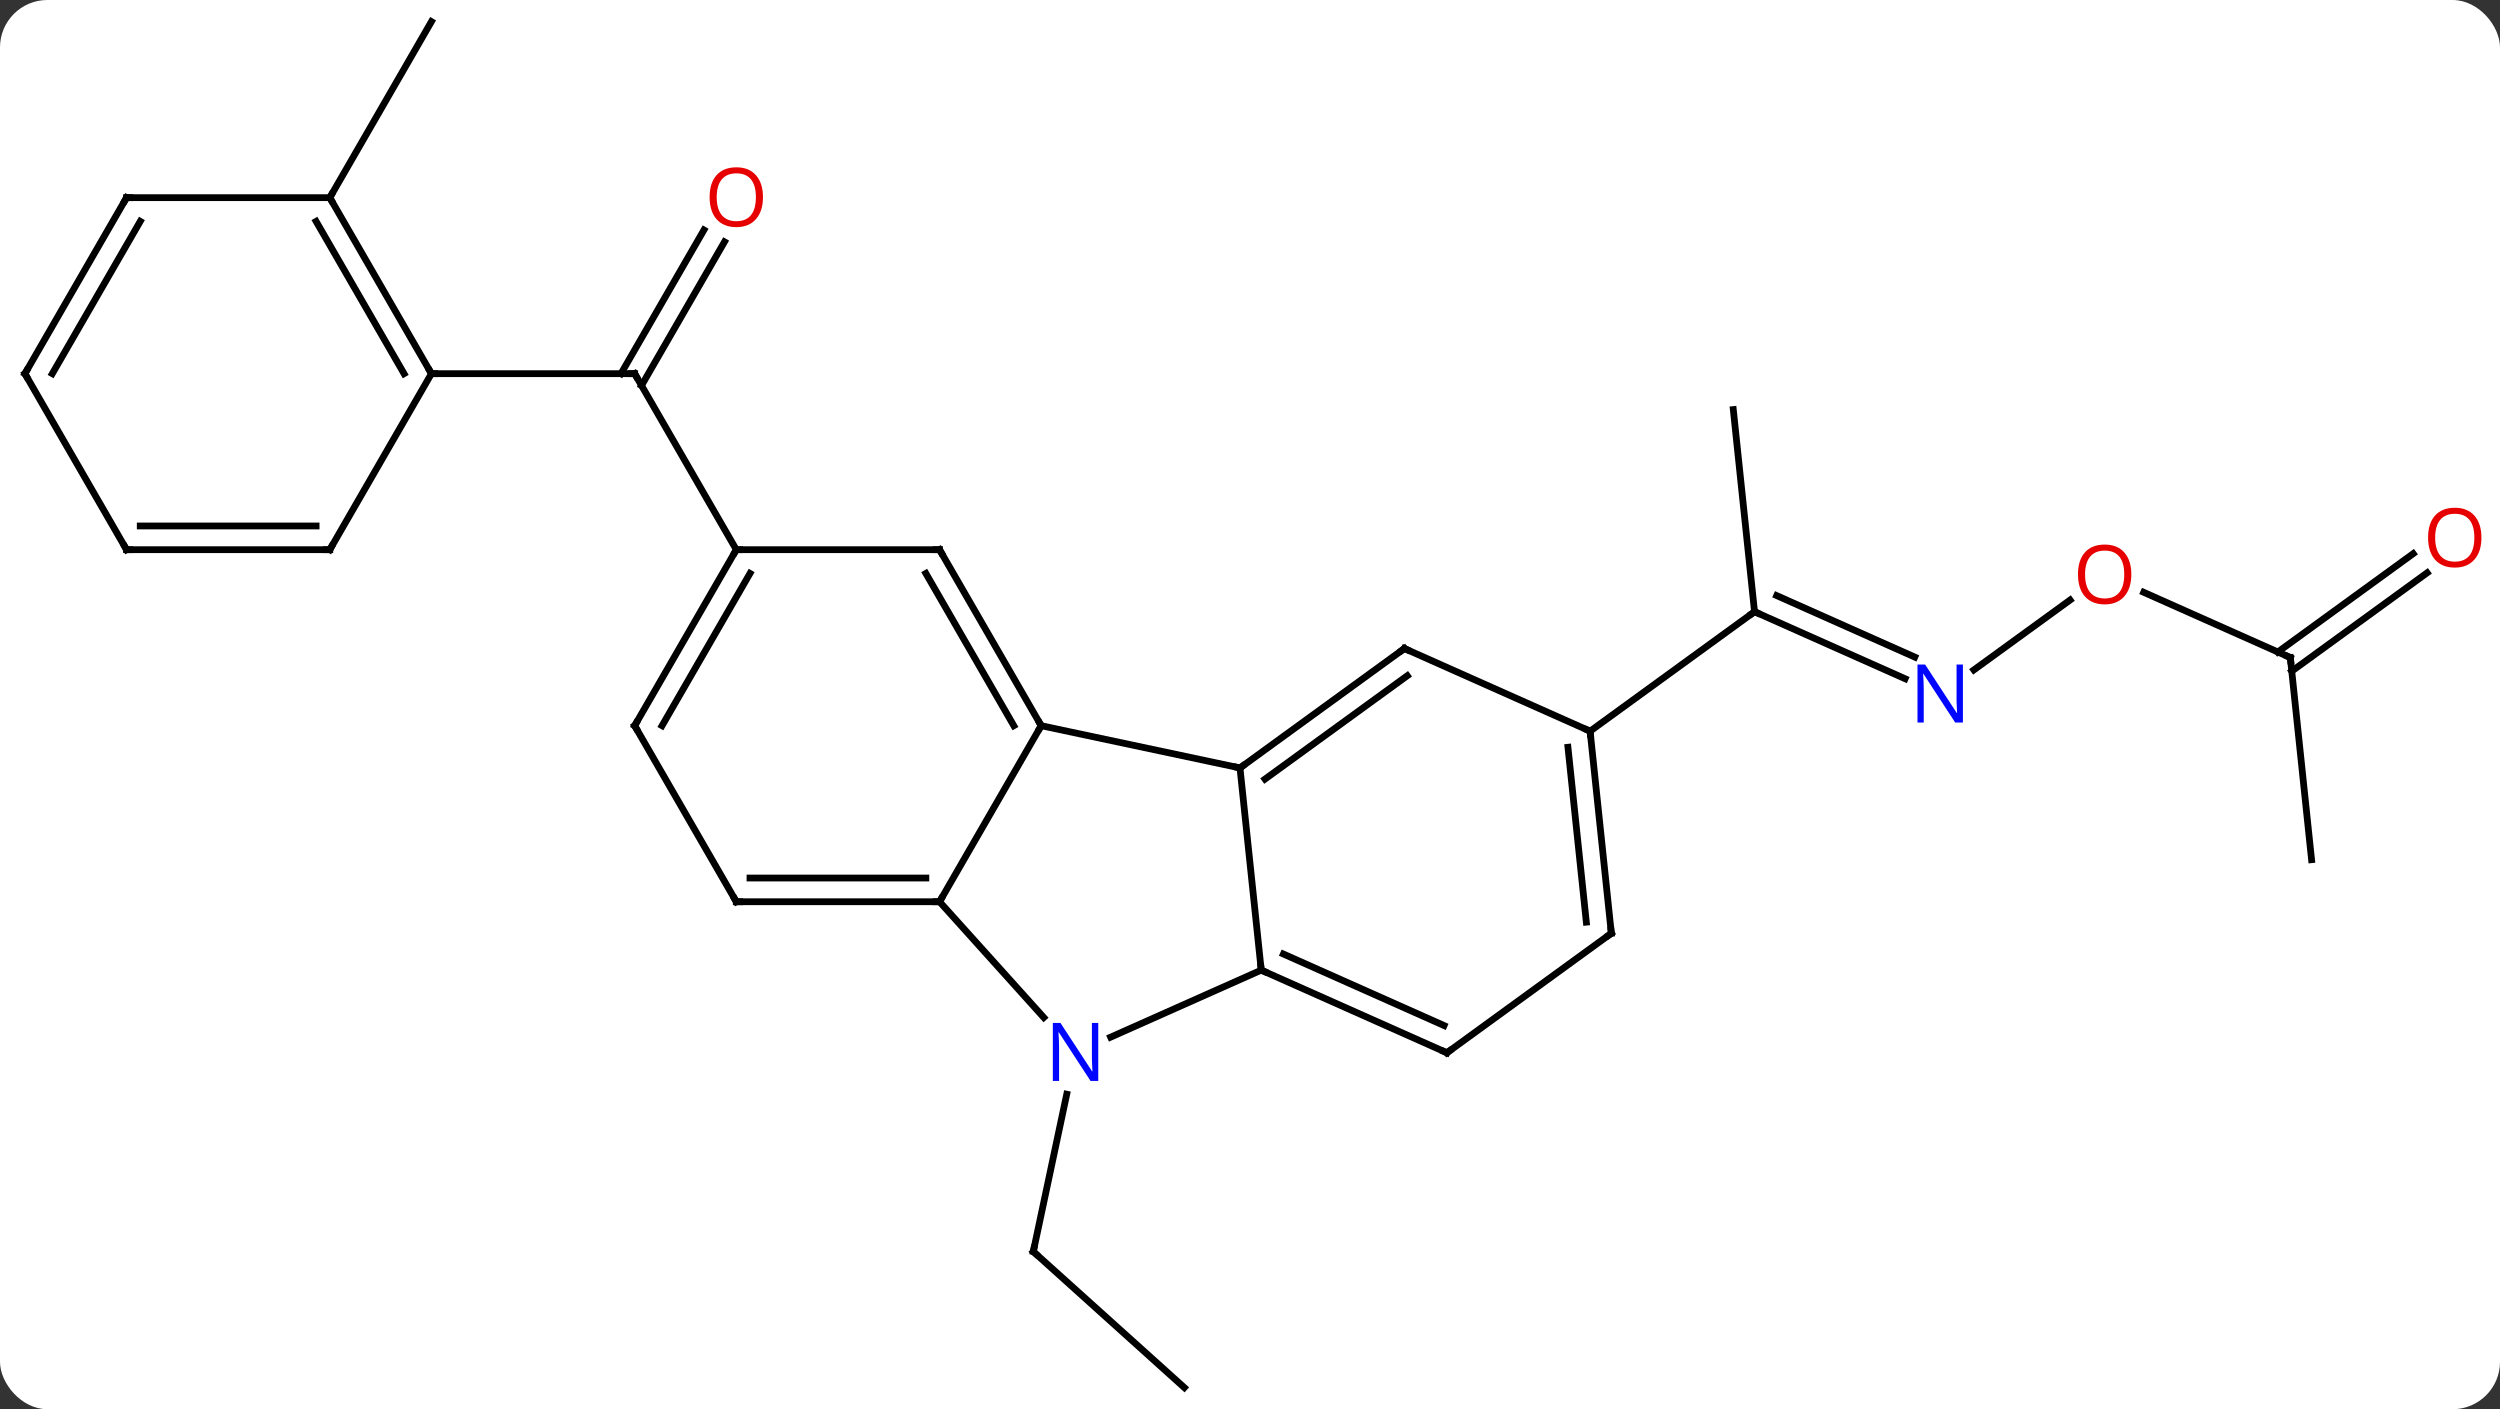 <svg width="369" viewBox="0 0 369 208" style="fill-opacity:1; color-rendering:auto; color-interpolation:auto; text-rendering:auto; stroke:black; stroke-linecap:square; stroke-miterlimit:10; shape-rendering:auto; stroke-opacity:1; fill:black; stroke-dasharray:none; font-weight:normal; stroke-width:1; font-family:'Open Sans'; font-style:normal; stroke-linejoin:miter; font-size:12; stroke-dashoffset:0; image-rendering:auto;" height="208" class="cas-substance-image" xmlns:xlink="http://www.w3.org/1999/xlink" xmlns="http://www.w3.org/2000/svg"><rect x="0" y="0" width="369" height="208" fill="#333333" stroke="none"/><svg class="cas-substance-single-component"><rect y="0" x="0" width="369" stroke="none" ry="7" rx="7" height="208" fill="white" class="cas-substance-group"/><svg y="0" x="0" width="369" viewBox="0 0 369 208" style="fill:black;" height="208" class="cas-substance-single-component-image"><svg><g><g transform="translate(183,104)" style="text-rendering:geometricPrecision; color-rendering:optimizeQuality; color-interpolation:linearRGB; stroke-linecap:butt; image-rendering:optimizeQuality;"><line y2="100.809" y1="80.733" x2="-8.193" x1="-30.486" style="fill:none;"/><line y2="57.502" y1="80.733" x2="-25.548" x1="-30.486" style="fill:none;"/><line y2="-68.303" y1="-47.096" x2="-76.067" x1="-88.312" style="fill:none;"/><line y2="-70.053" y1="-48.846" x2="-79.099" x1="-91.343" style="fill:none;"/><line y2="-22.866" y1="-48.846" x2="-74.322" x1="-89.322" style="fill:none;"/><line y2="-48.846" y1="-48.846" x2="-119.322" x1="-89.322" style="fill:none;"/><line y2="-3.818" y1="-13.713" x2="98.195" x1="75.969" style="fill:none;"/><line y2="-7.015" y1="-16.089" x2="99.619" x1="79.239" style="fill:none;"/><line y2="-43.548" y1="-13.713" x2="72.834" x1="75.969" style="fill:none;"/><line y2="3.921" y1="-13.713" x2="51.699" x1="75.969" style="fill:none;"/><line y2="-15.435" y1="-5.122" x2="122.542" x1="108.344" style="fill:none;"/><line y2="-6.942" y1="-16.576" x2="155.052" x1="133.412" style="fill:none;"/><line y2="22.893" y1="-6.942" x2="158.187" x1="155.052" style="fill:none;"/><line y2="-19.452" y1="-4.932" x2="175.246" x1="155.263" style="fill:none;"/><line y2="-22.283" y1="-7.764" x2="173.189" x1="153.206" style="fill:none;"/><line y2="-74.826" y1="-100.809" x2="-134.322" x1="-119.322" style="fill:none;"/><line y2="9.351" y1="3.114" x2="0.021" x1="-29.322" style="fill:none;"/><line y2="29.097" y1="3.114" x2="-44.322" x1="-29.322" style="fill:none;"/><line y2="-22.866" y1="3.114" x2="-44.322" x1="-29.322" style="fill:none;"/><line y2="-19.366" y1="3.114" x2="-46.343" x1="-33.364" style="fill:none;"/><line y2="39.189" y1="9.351" x2="3.159" x1="0.021" style="fill:none;"/><line y2="-8.28" y1="9.351" x2="24.291" x1="0.021" style="fill:none;"/><line y2="-4.261" y1="10.995" x2="24.713" x1="3.713" style="fill:none;"/><line y2="46.181" y1="29.097" x2="-28.939" x1="-44.322" style="fill:none;"/><line y2="29.097" y1="29.097" x2="-74.322" x1="-44.322" style="fill:none;"/><line y2="25.597" y1="25.597" x2="-72.301" x1="-46.343" style="fill:none;"/><line y2="-22.866" y1="-22.866" x2="-74.322" x1="-44.322" style="fill:none;"/><line y2="49.085" y1="39.189" x2="-19.07" x1="3.159" style="fill:none;"/><line y2="51.39" y1="39.189" x2="30.564" x1="3.159" style="fill:none;"/><line y2="47.371" y1="36.813" x2="30.142" x1="6.429" style="fill:none;"/><line y2="3.921" y1="-8.28" x2="51.699" x1="24.291" style="fill:none;"/><line y2="3.114" y1="29.097" x2="-89.322" x1="-74.322" style="fill:none;"/><line y2="3.114" y1="-22.866" x2="-89.322" x1="-74.322" style="fill:none;"/><line y2="3.114" y1="-19.366" x2="-85.281" x1="-72.301" style="fill:none;"/><line y2="33.756" y1="51.39" x2="54.834" x1="30.564" style="fill:none;"/><line y2="33.756" y1="3.921" x2="54.834" x1="51.699" style="fill:none;"/><line y2="32.112" y1="6.296" x2="51.142" x1="48.429" style="fill:none;"/><line y2="-74.826" y1="-48.846" x2="-134.322" x1="-119.322" style="fill:none;"/><line y2="-71.326" y1="-48.846" x2="-136.343" x1="-123.363" style="fill:none;"/><line y2="-22.866" y1="-48.846" x2="-134.322" x1="-119.322" style="fill:none;"/><line y2="-74.826" y1="-74.826" x2="-164.322" x1="-134.322" style="fill:none;"/><line y2="-22.866" y1="-22.866" x2="-164.322" x1="-134.322" style="fill:none;"/><line y2="-26.366" y1="-26.366" x2="-162.301" x1="-136.343" style="fill:none;"/><line y2="-48.846" y1="-74.826" x2="-179.322" x1="-164.322" style="fill:none;"/><line y2="-48.846" y1="-71.326" x2="-175.28" x1="-162.301" style="fill:none;"/><line y2="-48.846" y1="-22.866" x2="-179.322" x1="-164.322" style="fill:none;"/><path style="fill:none; stroke-miterlimit:5;" d="M-30.114 81.068 L-30.486 80.733 L-30.382 80.244"/><path style="fill:none; stroke-miterlimit:5;" d="M-89.072 -48.413 L-89.322 -48.846 L-89.822 -48.846"/></g><g transform="translate(183,104)" style="stroke-linecap:butt; fill:rgb(230,0,0); text-rendering:geometricPrecision; color-rendering:optimizeQuality; image-rendering:optimizeQuality; font-family:'Open Sans'; stroke:rgb(230,0,0); color-interpolation:linearRGB; stroke-miterlimit:5;"><path style="stroke:none;" d="M-70.385 -74.896 Q-70.385 -72.834 -71.424 -71.654 Q-72.463 -70.474 -74.306 -70.474 Q-76.197 -70.474 -77.228 -71.638 Q-78.26 -72.803 -78.26 -74.912 Q-78.26 -77.006 -77.228 -78.154 Q-76.197 -79.303 -74.306 -79.303 Q-72.447 -79.303 -71.416 -78.131 Q-70.385 -76.959 -70.385 -74.896 ZM-77.213 -74.896 Q-77.213 -73.162 -76.47 -72.256 Q-75.728 -71.349 -74.306 -71.349 Q-72.885 -71.349 -72.158 -72.248 Q-71.431 -73.146 -71.431 -74.896 Q-71.431 -76.631 -72.158 -77.521 Q-72.885 -78.412 -74.306 -78.412 Q-75.728 -78.412 -76.47 -77.513 Q-77.213 -76.615 -77.213 -74.896 Z"/><path style="fill:none; stroke:black;" d="M76.426 -13.51 L75.969 -13.713 L75.564 -13.419"/><path style="fill:rgb(0,5,255); stroke:none;" d="M106.726 2.644 L105.585 2.644 L100.897 -4.543 L100.851 -4.543 Q100.944 -3.278 100.944 -2.231 L100.944 2.644 L100.022 2.644 L100.022 -5.918 L101.147 -5.918 L105.819 1.238 L105.866 1.238 Q105.866 1.082 105.819 0.222 Q105.772 -0.637 105.788 -1.012 L105.788 -5.918 L106.726 -5.918 L106.726 2.644 Z"/><path style="stroke:none;" d="M131.584 -19.213 Q131.584 -17.151 130.545 -15.971 Q129.506 -14.791 127.663 -14.791 Q125.772 -14.791 124.741 -15.956 Q123.71 -17.12 123.71 -19.229 Q123.71 -21.323 124.741 -22.471 Q125.772 -23.62 127.663 -23.62 Q129.522 -23.62 130.553 -22.448 Q131.584 -21.276 131.584 -19.213 ZM124.756 -19.213 Q124.756 -17.479 125.499 -16.573 Q126.241 -15.666 127.663 -15.666 Q129.084 -15.666 129.811 -16.565 Q130.538 -17.463 130.538 -19.213 Q130.538 -20.948 129.811 -21.838 Q129.084 -22.729 127.663 -22.729 Q126.241 -22.729 125.499 -21.831 Q124.756 -20.932 124.756 -19.213 Z"/><path style="fill:none; stroke:black;" d="M154.595 -7.145 L155.052 -6.942 L155.104 -6.445"/><path style="stroke:none;" d="M183.26 -24.646 Q183.26 -22.584 182.22 -21.404 Q181.181 -20.224 179.338 -20.224 Q177.447 -20.224 176.416 -21.389 Q175.385 -22.553 175.385 -24.662 Q175.385 -26.756 176.416 -27.904 Q177.447 -29.053 179.338 -29.053 Q181.197 -29.053 182.228 -27.881 Q183.26 -26.709 183.26 -24.646 ZM176.431 -24.646 Q176.431 -22.912 177.174 -22.006 Q177.916 -21.099 179.338 -21.099 Q180.76 -21.099 181.486 -21.998 Q182.213 -22.896 182.213 -24.646 Q182.213 -26.381 181.486 -27.271 Q180.76 -28.162 179.338 -28.162 Q177.916 -28.162 177.174 -27.264 Q176.431 -26.365 176.431 -24.646 Z"/><path style="fill:none; stroke:black;" d="M-29.572 2.681 L-29.322 3.114 L-29.572 3.547"/><path style="fill:none; stroke:black;" d="M0.425 9.057 L0.021 9.351 L-0.468 9.247"/><path style="fill:none; stroke:black;" d="M-44.822 29.097 L-44.322 29.097 L-44.072 28.664"/><path style="fill:none; stroke:black;" d="M-44.072 -22.433 L-44.322 -22.866 L-44.822 -22.866"/><path style="fill:none; stroke:black;" d="M3.616 39.392 L3.159 39.189 L3.107 38.692"/><path style="fill:none; stroke:black;" d="M23.887 -7.986 L24.291 -8.28 L24.748 -8.077"/><path style="fill:rgb(0,5,255); stroke:none;" d="M-20.897 55.546 L-22.038 55.546 L-26.726 48.359 L-26.772 48.359 Q-26.679 49.624 -26.679 50.671 L-26.679 55.546 L-27.601 55.546 L-27.601 46.984 L-26.476 46.984 L-21.804 54.14 L-21.757 54.14 Q-21.757 53.984 -21.804 53.124 Q-21.851 52.265 -21.835 51.89 L-21.835 46.984 L-20.897 46.984 L-20.897 55.546 Z"/><path style="fill:none; stroke:black;" d="M-73.822 29.097 L-74.322 29.097 L-74.572 28.664"/><path style="fill:none; stroke:black;" d="M-74.572 -22.433 L-74.322 -22.866 L-73.822 -22.866"/><path style="fill:none; stroke:black;" d="M30.107 51.187 L30.564 51.39 L30.968 51.096"/><path style="fill:none; stroke:black;" d="M51.751 4.418 L51.699 3.921 L51.242 3.718"/><path style="fill:none; stroke:black;" d="M-89.072 3.547 L-89.322 3.114 L-89.072 2.681"/><path style="fill:none; stroke:black;" d="M54.429 34.05 L54.834 33.756 L54.782 33.259"/><path style="fill:none; stroke:black;" d="M-119.572 -49.279 L-119.322 -48.846 L-118.822 -48.846"/><path style="fill:none; stroke:black;" d="M-134.072 -74.393 L-134.322 -74.826 L-134.072 -75.259"/><path style="fill:none; stroke:black;" d="M-134.072 -23.299 L-134.322 -22.866 L-134.822 -22.866"/><path style="fill:none; stroke:black;" d="M-163.822 -74.826 L-164.322 -74.826 L-164.572 -74.393"/><path style="fill:none; stroke:black;" d="M-163.822 -22.866 L-164.322 -22.866 L-164.572 -23.299"/><path style="fill:none; stroke:black;" d="M-179.072 -49.279 L-179.322 -48.846 L-179.072 -48.413"/></g></g></svg></svg></svg></svg>